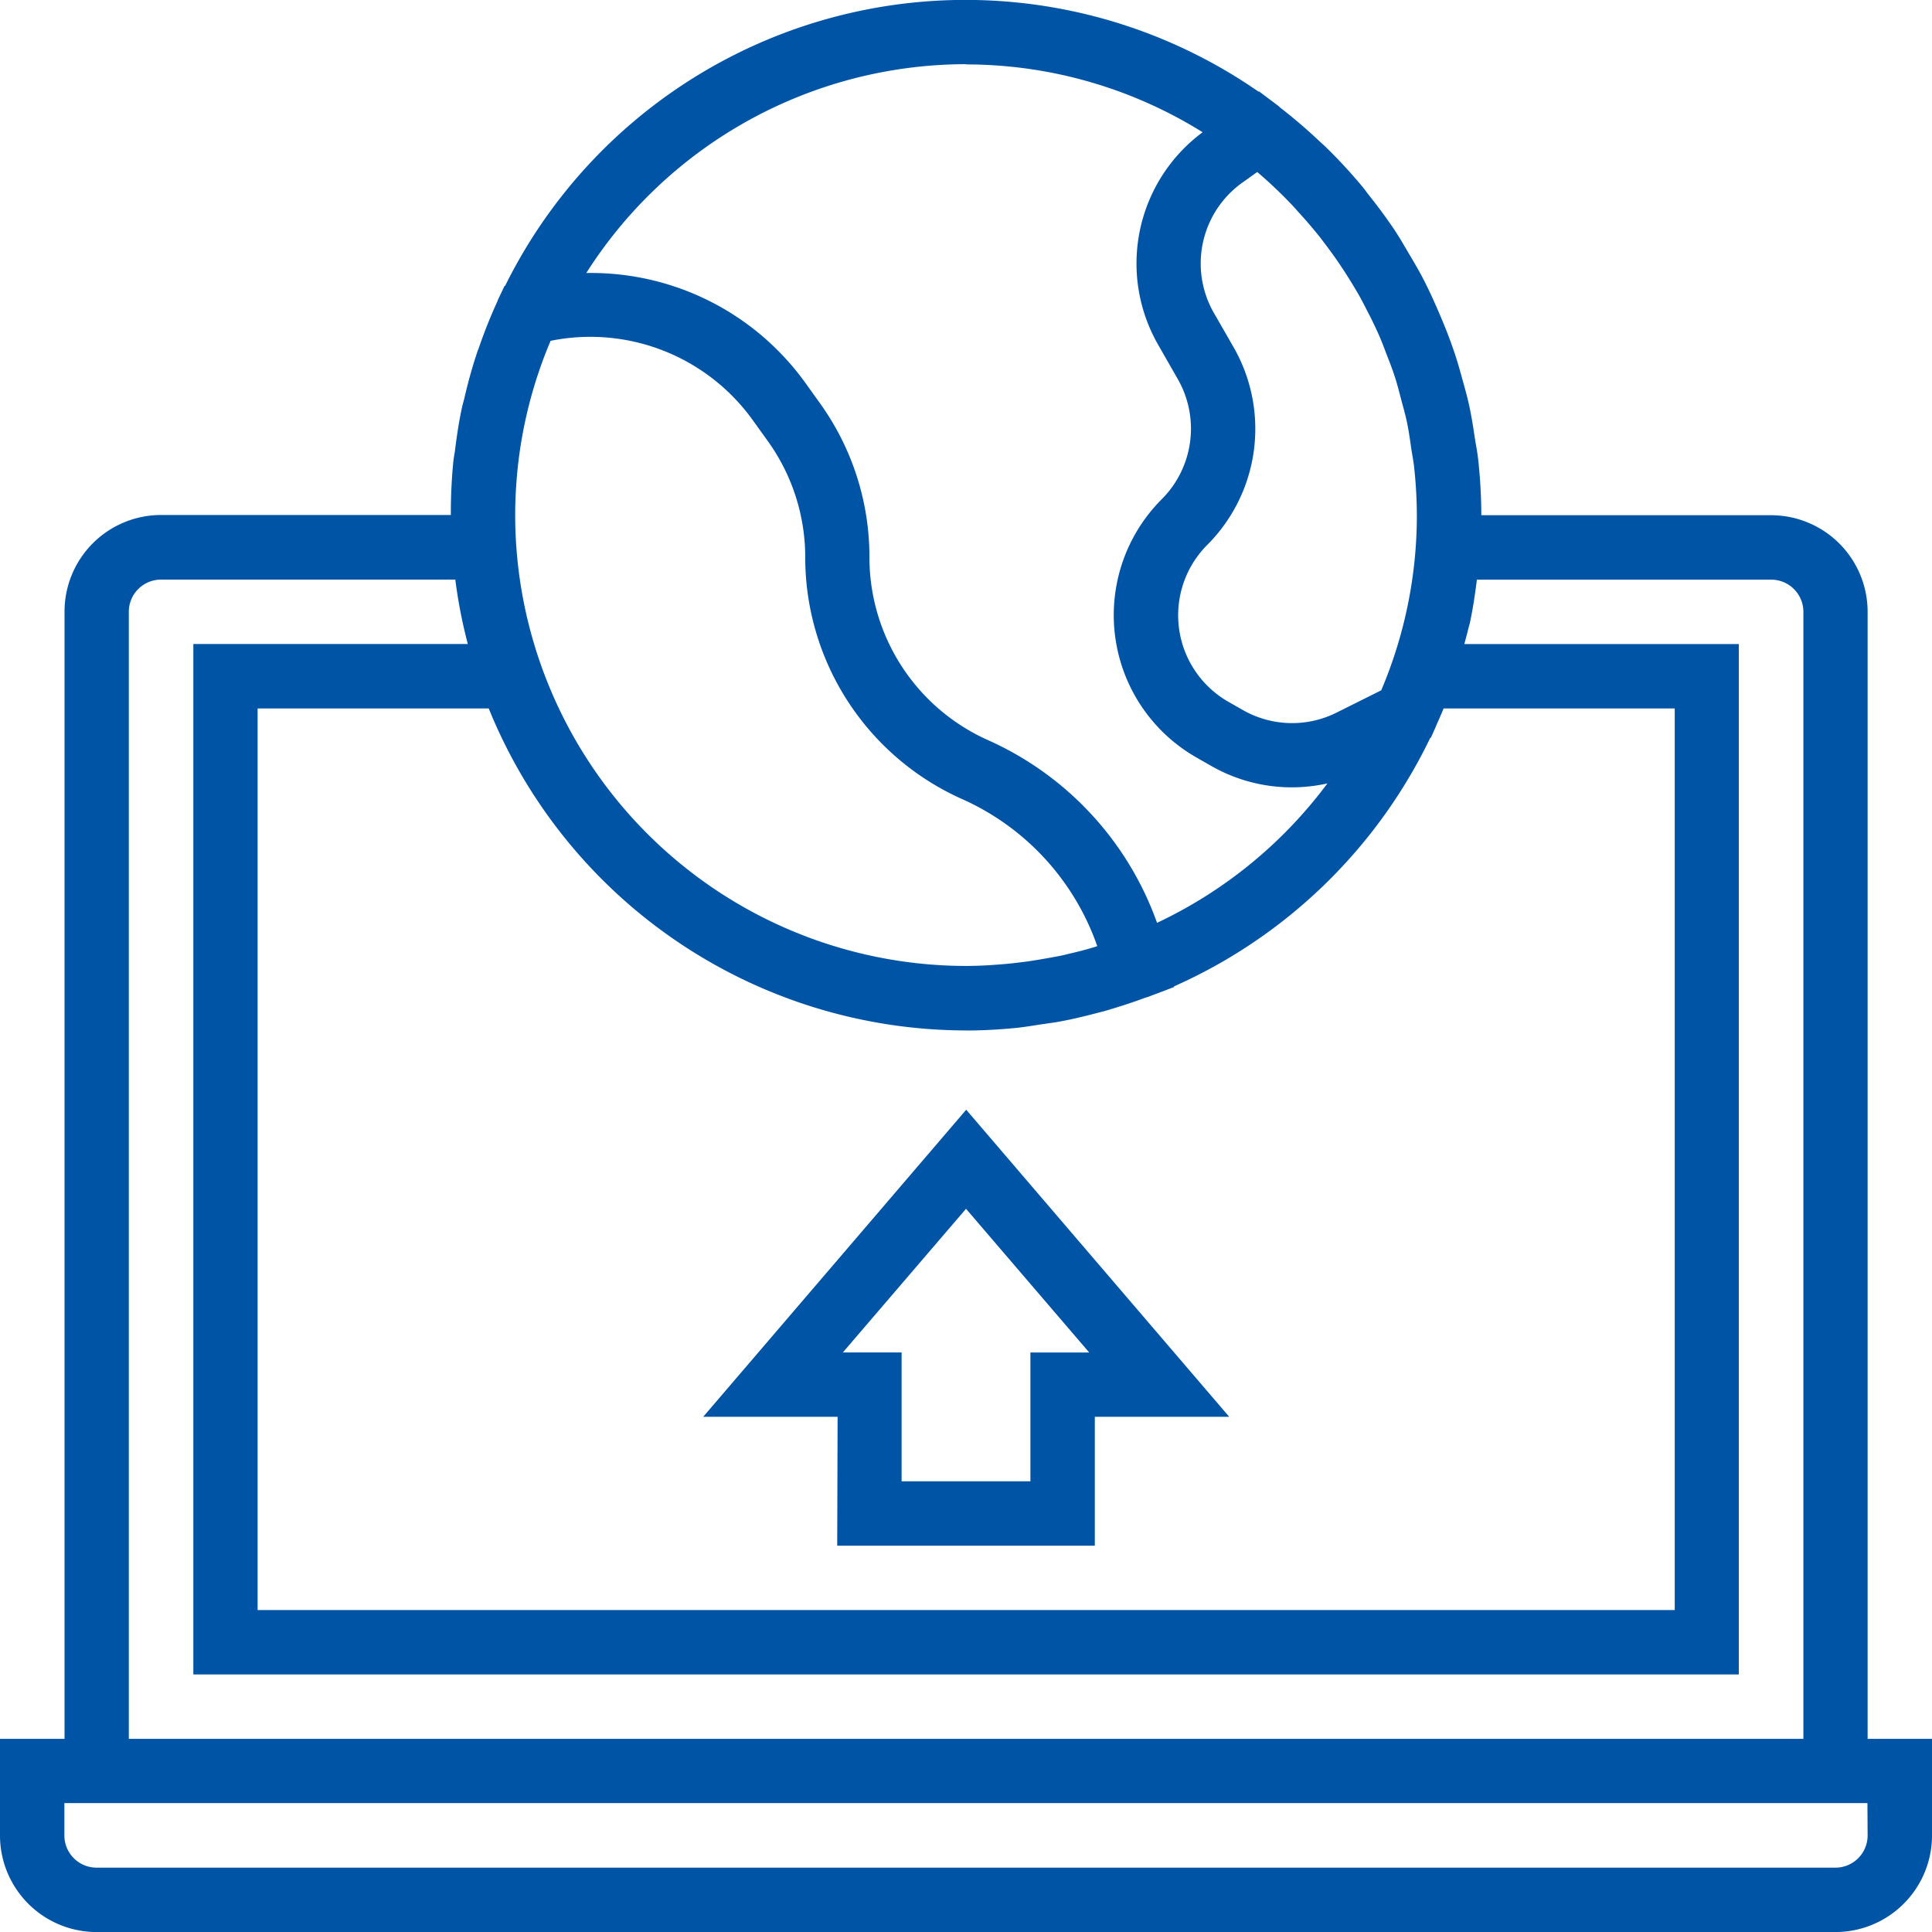 <svg xmlns="http://www.w3.org/2000/svg" width="50.683" height="50.684" viewBox="0 0 50.683 50.684"><defs><style>.a{fill:#0054a6;}</style></defs><g transform="translate(-2 -1.999)"><path class="a" d="M50.994,18.049a2.534,2.534,0,0,0-2.534-2.534h-7.6a13.522,13.522,0,0,0-.084-1.476c-.019-.181-.056-.357-.084-.537-.045-.3-.09-.591-.155-.886-.048-.219-.109-.433-.169-.65-.066-.242-.133-.481-.213-.717s-.161-.457-.253-.683-.176-.422-.271-.635-.205-.446-.32-.664-.236-.422-.359-.629-.226-.39-.351-.579c-.22-.331-.458-.65-.705-.96-.042-.052-.078-.109-.121-.161a13.7,13.7,0,0,0-1.014-1.1c-.046-.043-.094-.084-.14-.127q-.485-.46-1.014-.871c-.028-.021-.052-.046-.079-.068l-.5-.376-.012.008A13.475,13.475,0,0,0,15.25,9.5l-.014,0-.169.355c-.009.021-.016.043-.025.064q-.265.58-.474,1.188c-.019.052-.04.1-.057.156-.128.386-.237.78-.329,1.183-.018.073-.041.146-.057.22-.084.377-.14.76-.189,1.148-.011.09-.031.179-.041.27a13.743,13.743,0,0,0-.068,1.425h-7.6a2.534,2.534,0,0,0-2.534,2.534V47.615H2v2.534a2.534,2.534,0,0,0,2.534,2.534H50.149a2.534,2.534,0,0,0,2.534-2.534V47.615H50.994ZM15.575,14.333a11.707,11.707,0,0,1,.869-3.393,5.246,5.246,0,0,1,5.3,2.076l.4.557a5.22,5.22,0,0,1,.98,3.051,6.944,6.944,0,0,0,4.121,6.34h0a6.6,6.6,0,0,1,3.54,3.856c-.259.084-.52.149-.782.209l-.077.02c-.186.042-.374.073-.562.106s-.367.062-.552.084c-.14.018-.28.035-.422.047-.345.03-.693.053-1.046.053A11.839,11.839,0,0,1,15.515,15.515C15.515,15.117,15.537,14.722,15.575,14.333Zm11.766,14.7c.427,0,.851-.024,1.275-.064.242-.023.478-.064.716-.1.169-.025.332-.045.5-.077.318-.059.628-.135.937-.216.078-.021.157-.039.235-.061.338-.1.676-.207,1-.328.035-.014.072-.022.108-.035l.4-.15c.034-.014.068-.024.1-.039l.187-.07,0-.018a13.58,13.58,0,0,0,6.721-6.518l.018-.008.123-.274c.008-.018.014-.036.021-.054.065-.144.129-.29.189-.437h6.063V44.236H8.758V20.584h6.063a13.53,13.53,0,0,0,12.52,8.447Zm10.89-8.923-1.166.582a2.606,2.606,0,0,1-2.464-.068l-.377-.215a2.614,2.614,0,0,1-.552-4.117,4.308,4.308,0,0,0,.694-5.176l-.521-.907a2.606,2.606,0,0,1,.75-3.422l.387-.276a12.034,12.034,0,0,1,.879.83c.073.075.141.155.211.232q.291.317.557.651.154.2.3.4c.131.179.253.362.375.549.107.169.211.338.31.507s.183.338.27.507c.1.192.193.384.28.58.075.169.14.338.206.515.078.2.157.4.224.609.061.19.11.384.161.578s.109.389.151.591c.051.24.084.484.12.728.024.16.057.318.073.481a12.027,12.027,0,0,1,.07,1.25,11.752,11.752,0,0,1-.936,4.593ZM27.342,3.689a11.733,11.733,0,0,1,6.207,1.779,4.285,4.285,0,0,0-1.167,5.575l.519.907a2.619,2.619,0,0,1-.422,3.143,4.3,4.3,0,0,0,.907,6.777l.377.215a4.257,4.257,0,0,0,3.06.465,11.877,11.877,0,0,1-4.47,3.658,8.3,8.3,0,0,0-4.428-4.79h0a5.254,5.254,0,0,1-3.117-4.8,6.9,6.9,0,0,0-1.292-4.033l-.4-.558a6.927,6.927,0,0,0-5.736-2.866,11.815,11.815,0,0,1,9.96-5.478ZM5.379,18.049a.845.845,0,0,1,.845-.845h7.72a13.3,13.3,0,0,0,.328,1.689h-7.2V45.925H47.615V18.894h-7.2c.035-.136.074-.271.106-.409.012-.052.029-.1.041-.155.079-.369.134-.746.182-1.125h7.72a.845.845,0,0,1,.845.845V47.615H5.379Zm45.615,32.1a.845.845,0,0,1-.845.845H4.534a.845.845,0,0,1-.845-.845V49.3h47.3Z"/><path class="a" d="M27.352,47.9H34.11V44.519h3.526l-6.9-8.056-6.9,8.056h3.526Zm3.379-8.838,3.232,3.77H32.42v3.379H29.041V42.83H27.5Z" transform="translate(-3.389 -5.352)"/></g></svg>